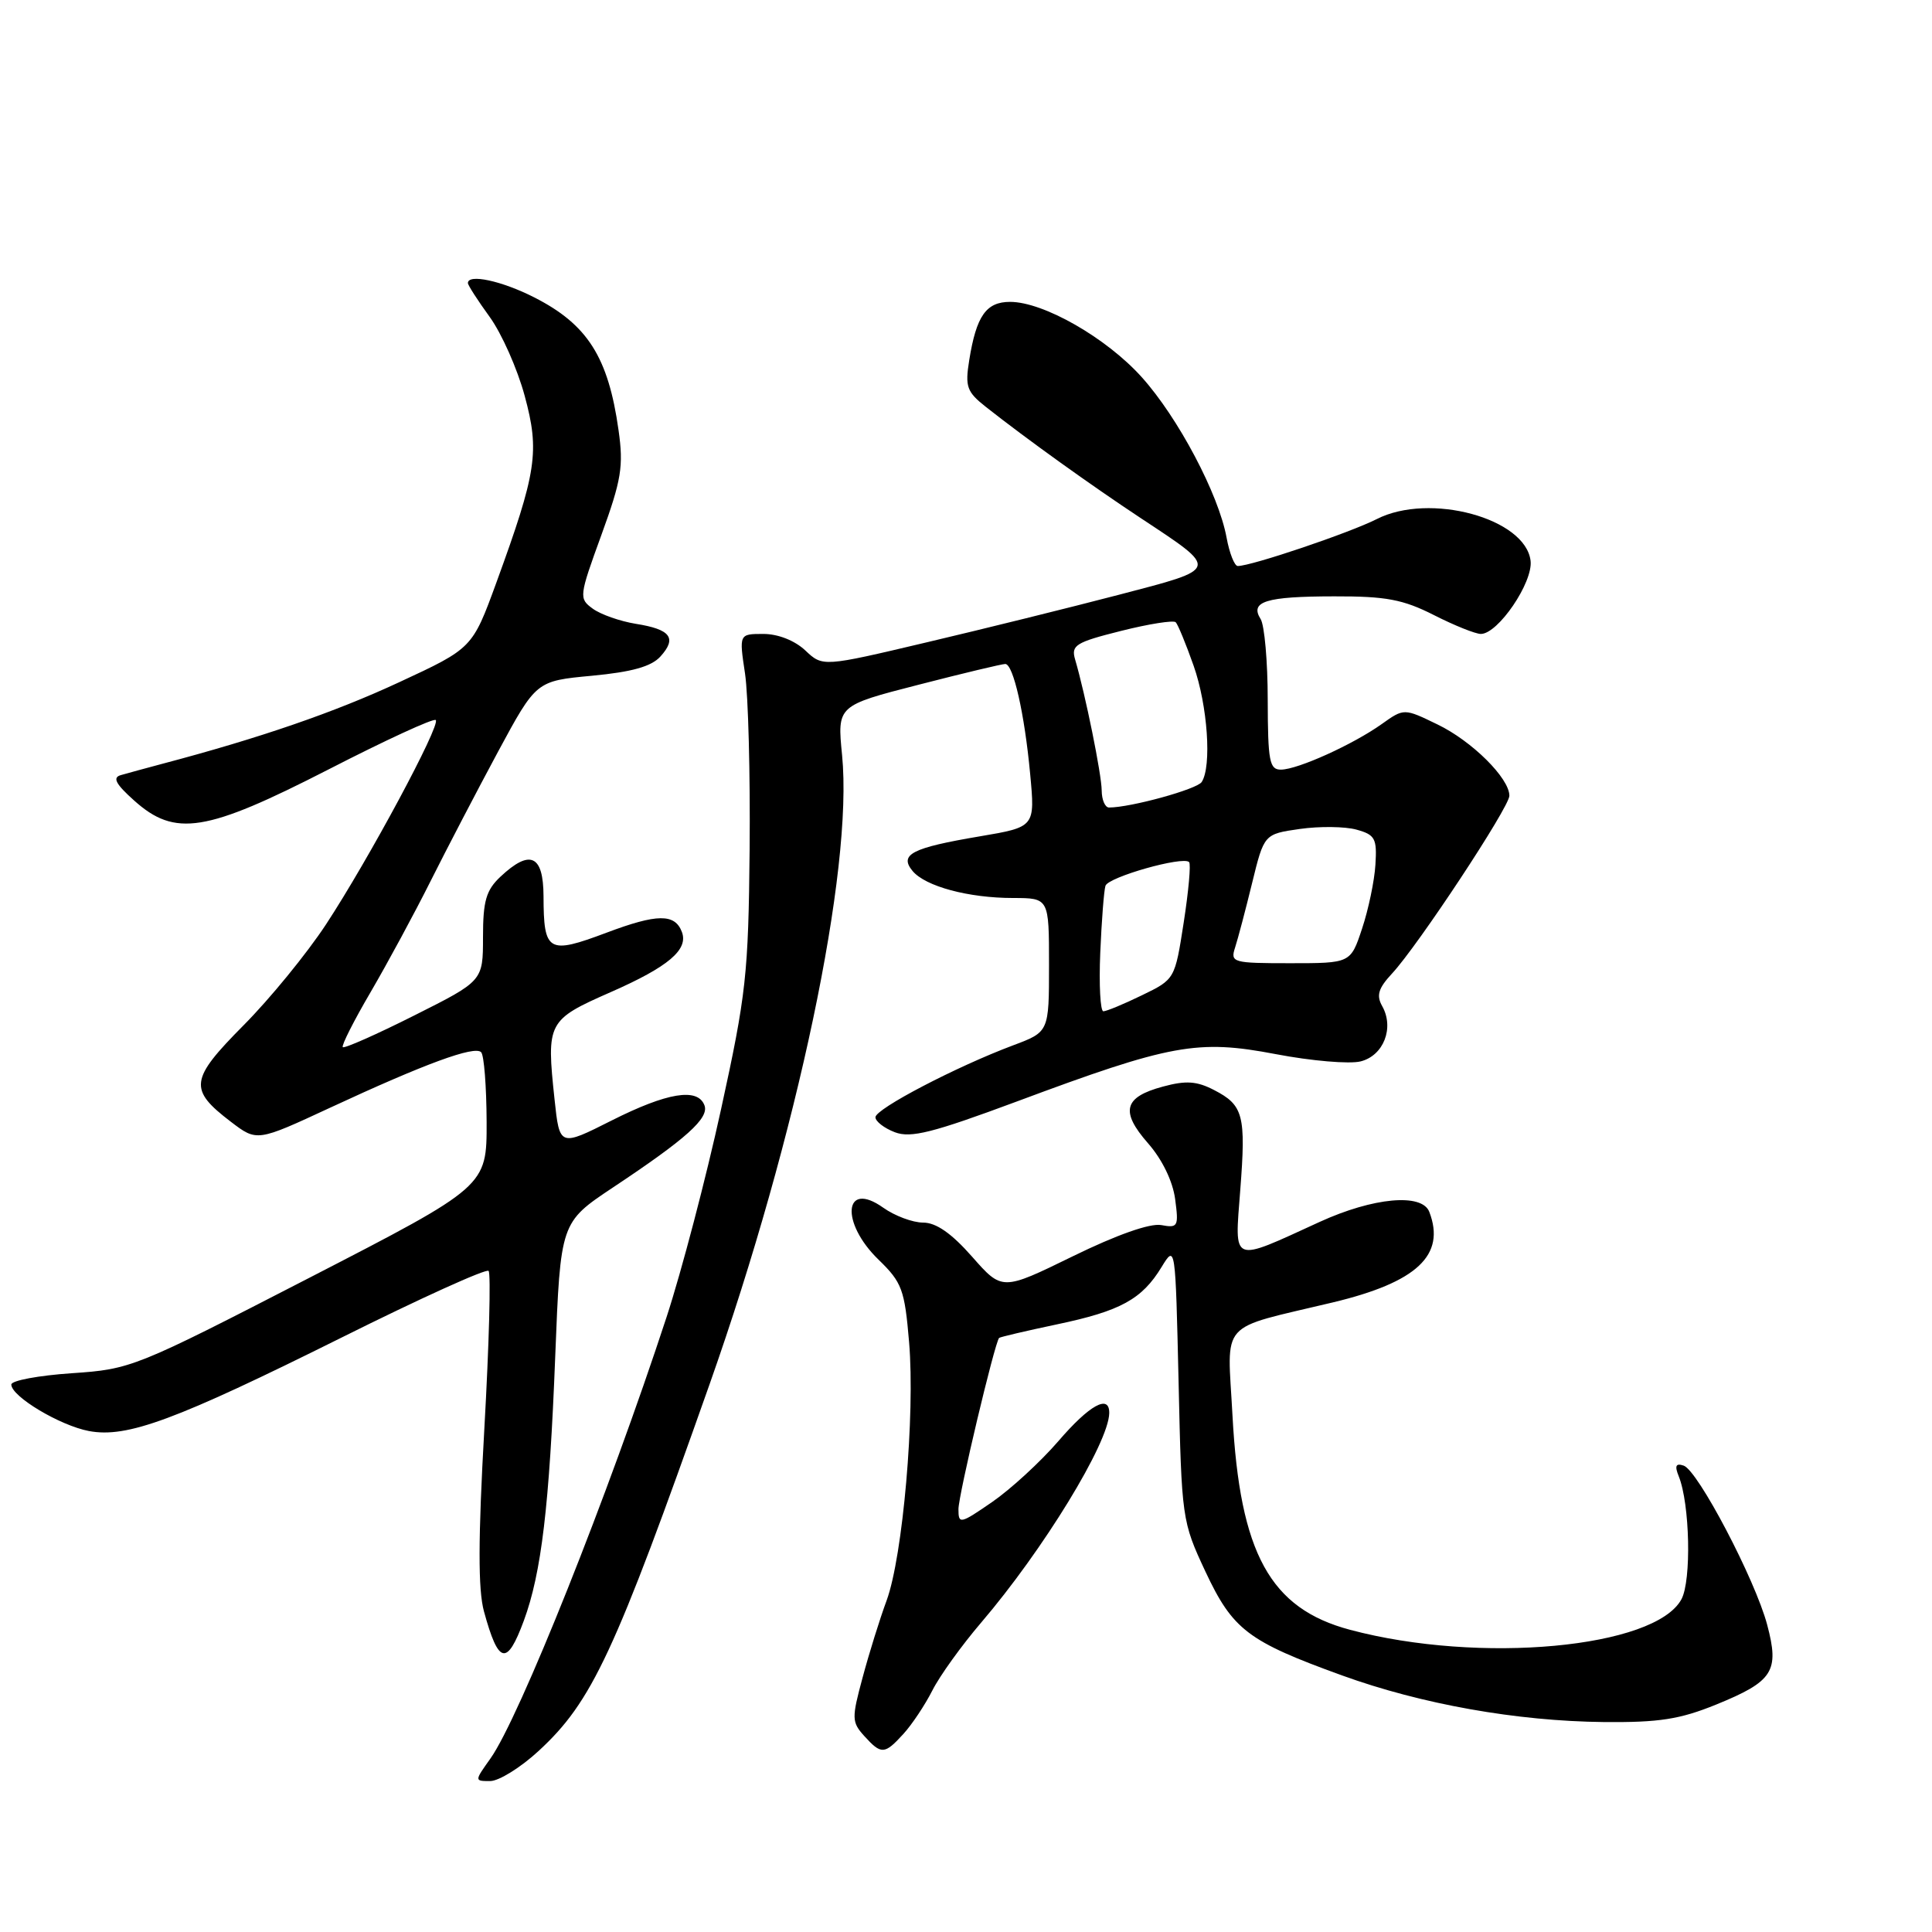 <?xml version="1.0" encoding="UTF-8" standalone="no"?>
<!DOCTYPE svg PUBLIC "-//W3C//DTD SVG 1.1//EN" "http://www.w3.org/Graphics/SVG/1.1/DTD/svg11.dtd" >
<svg xmlns="http://www.w3.org/2000/svg" xmlns:xlink="http://www.w3.org/1999/xlink" version="1.1" viewBox="0 0 256 256">
 <g >
 <path fill="currentColor"
d=" M 71.38 232.00 C 78.45 225.48 81.43 219.09 94.04 183.37 C 105.67 150.42 113.07 115.26 111.58 100.06 C 110.93 93.50 110.93 93.50 121.72 90.73 C 127.65 89.20 132.82 87.97 133.21 87.98 C 134.27 88.01 135.76 94.58 136.50 102.54 C 137.16 109.58 137.16 109.58 129.83 110.82 C 120.82 112.34 119.11 113.22 120.92 115.41 C 122.62 117.45 128.33 118.99 134.25 118.99 C 139.00 119.00 139.00 119.00 139.00 127.86 C 139.00 136.73 139.00 136.73 134.25 138.51 C 126.70 141.34 116.00 146.93 116.00 148.04 C 116.00 148.59 117.16 149.49 118.58 150.03 C 120.69 150.83 123.58 150.10 134.69 145.97 C 155.15 138.34 158.68 137.70 169.06 139.68 C 173.76 140.58 178.82 141.01 180.29 140.64 C 183.33 139.88 184.77 136.20 183.15 133.32 C 182.35 131.90 182.63 130.96 184.45 129.00 C 187.87 125.33 200.00 106.95 200.00 105.44 C 200.00 103.12 195.05 98.20 190.49 96.00 C 186.04 93.84 186.04 93.84 183.09 95.94 C 179.28 98.65 171.99 101.95 169.75 101.98 C 168.21 102.00 168.00 100.90 167.98 92.75 C 167.98 87.66 167.55 82.84 167.04 82.03 C 165.57 79.70 167.73 79.03 176.78 79.02 C 183.66 79.00 185.91 79.43 190.00 81.50 C 192.71 82.88 195.51 84.00 196.22 84.00 C 198.50 84.00 203.15 77.17 202.81 74.31 C 202.14 68.67 189.42 65.22 182.43 68.78 C 178.82 70.61 165.83 75.00 164.01 75.00 C 163.58 75.00 162.91 73.31 162.53 71.25 C 161.48 65.49 156.11 55.34 151.29 49.98 C 146.60 44.76 138.27 40.00 133.84 40.00 C 130.67 40.00 129.37 41.86 128.43 47.71 C 127.86 51.25 128.10 51.92 130.65 53.93 C 136.09 58.22 144.54 64.28 151.15 68.65 C 161.62 75.57 161.69 75.30 148.26 78.81 C 141.79 80.50 130.32 83.34 122.76 85.12 C 109.02 88.37 109.02 88.37 106.70 86.18 C 105.30 84.87 103.09 84.00 101.15 84.00 C 97.93 84.00 97.93 84.00 98.72 89.25 C 99.15 92.14 99.42 102.60 99.33 112.50 C 99.17 129.11 98.87 131.78 95.54 147.00 C 93.56 156.07 90.31 168.45 88.33 174.50 C 80.61 198.07 68.80 227.66 64.98 233.02 C 62.86 236.00 62.86 236.00 64.95 236.00 C 66.10 236.00 69.00 234.20 71.38 232.00 Z  M 119.71 229.75 C 120.84 228.51 122.56 225.93 123.54 224.00 C 124.51 222.07 127.42 218.03 130.01 215.00 C 138.24 205.37 146.91 191.20 146.98 187.25 C 147.02 184.69 144.37 186.15 140.22 190.98 C 137.86 193.71 133.92 197.33 131.47 199.02 C 127.22 201.95 127.00 201.99 127.00 199.98 C 127.00 198.11 131.81 177.86 132.39 177.28 C 132.51 177.16 135.95 176.35 140.03 175.49 C 148.48 173.72 151.32 172.16 153.92 167.88 C 155.75 164.89 155.75 164.94 156.17 183.19 C 156.57 201.24 156.62 201.60 159.72 208.23 C 163.35 215.96 165.34 217.48 177.82 222.00 C 188.36 225.82 200.98 228.06 212.50 228.18 C 219.84 228.25 222.59 227.82 227.41 225.86 C 234.96 222.78 235.80 221.46 234.16 215.29 C 232.56 209.28 224.97 194.82 223.09 194.20 C 222.05 193.85 221.88 194.23 222.44 195.61 C 223.92 199.27 224.14 209.42 222.80 211.91 C 219.30 218.38 196.06 220.53 178.90 215.96 C 168.29 213.14 164.29 205.85 163.31 187.55 C 162.63 174.73 161.27 176.25 176.59 172.58 C 187.76 169.91 191.59 166.31 189.39 160.58 C 188.43 158.07 181.97 158.66 174.86 161.91 C 163.02 167.33 163.59 167.56 164.34 157.70 C 165.11 147.76 164.76 146.44 160.86 144.43 C 158.58 143.25 157.14 143.15 154.09 143.98 C 148.91 145.37 148.41 147.26 152.12 151.49 C 153.99 153.62 155.39 156.50 155.71 158.87 C 156.20 162.53 156.09 162.74 153.87 162.33 C 152.39 162.06 147.98 163.61 142.14 166.47 C 132.79 171.04 132.79 171.04 128.81 166.52 C 126.08 163.42 124.04 162.00 122.32 162.00 C 120.94 162.00 118.56 161.11 117.04 160.03 C 111.83 156.32 111.31 161.97 116.41 166.91 C 119.52 169.93 119.87 170.86 120.46 177.85 C 121.27 187.43 119.63 206.23 117.48 212.08 C 116.58 214.51 115.15 219.10 114.30 222.28 C 112.84 227.68 112.85 228.18 114.52 230.03 C 116.78 232.52 117.20 232.50 119.71 229.75 Z  M 69.41 214.75 C 71.74 208.44 72.80 199.52 73.57 179.74 C 74.27 161.98 74.27 161.98 81.20 157.36 C 90.97 150.87 94.00 148.15 93.34 146.45 C 92.44 144.10 88.42 144.76 81.05 148.47 C 74.15 151.95 74.15 151.95 73.48 145.67 C 72.39 135.44 72.54 135.15 80.95 131.45 C 88.57 128.10 91.25 125.83 90.35 123.48 C 89.42 121.04 87.08 121.06 80.36 123.59 C 72.62 126.50 72.04 126.16 72.02 118.75 C 72.00 113.28 70.24 112.48 66.31 116.17 C 64.41 117.96 64.00 119.38 64.00 124.16 C 64.00 129.98 64.00 129.98 54.90 134.55 C 49.89 137.07 45.62 138.96 45.42 138.75 C 45.22 138.55 46.88 135.26 49.12 131.44 C 51.35 127.62 54.93 121.00 57.07 116.72 C 59.21 112.45 63.23 104.74 66.00 99.59 C 71.05 90.23 71.05 90.23 78.44 89.54 C 83.74 89.04 86.31 88.32 87.51 86.99 C 89.73 84.54 88.87 83.39 84.25 82.66 C 82.16 82.32 79.59 81.42 78.54 80.65 C 76.69 79.30 76.72 79.04 79.69 70.88 C 82.34 63.59 82.64 61.79 81.96 57.00 C 80.60 47.32 77.85 42.99 70.78 39.40 C 66.48 37.21 62.00 36.25 62.00 37.51 C 62.00 37.79 63.30 39.81 64.89 42.00 C 66.48 44.20 68.56 48.89 69.52 52.44 C 71.53 59.84 71.12 62.53 65.77 77.20 C 62.59 85.90 62.59 85.90 52.87 90.41 C 44.29 94.40 34.44 97.79 21.50 101.21 C 19.30 101.80 16.82 102.47 16.00 102.71 C 14.88 103.03 15.33 103.89 17.77 106.07 C 23.20 110.94 27.27 110.29 43.52 101.96 C 51.07 98.08 57.47 95.13 57.74 95.41 C 58.41 96.08 48.84 113.90 43.19 122.50 C 40.66 126.35 35.74 132.37 32.26 135.87 C 25.14 143.05 24.97 144.35 30.59 148.64 C 34.05 151.28 34.05 151.28 43.78 146.76 C 56.29 140.95 62.87 138.53 63.75 139.42 C 64.14 139.80 64.46 143.96 64.48 148.66 C 64.50 157.20 64.50 157.20 41.00 169.31 C 17.88 181.22 17.37 181.43 9.50 181.96 C 5.10 182.26 1.50 182.93 1.50 183.46 C 1.50 185.04 7.96 188.90 11.79 189.62 C 16.84 190.57 23.25 188.19 45.33 177.20 C 55.68 172.04 64.41 168.08 64.74 168.40 C 65.06 168.73 64.81 178.12 64.18 189.27 C 63.35 203.96 63.34 210.65 64.13 213.53 C 66.05 220.55 67.17 220.81 69.41 214.75 Z  M 145.79 126.25 C 145.97 121.99 146.28 117.99 146.48 117.37 C 146.86 116.21 156.74 113.41 157.56 114.23 C 157.82 114.48 157.49 118.08 156.85 122.22 C 155.68 129.76 155.68 129.76 151.31 131.88 C 148.91 133.05 146.61 134.00 146.20 134.00 C 145.80 134.00 145.61 130.51 145.79 126.25 Z  M 163.65 125.57 C 164.02 124.43 165.04 120.58 165.91 117.01 C 167.50 110.52 167.50 110.52 172.24 109.84 C 174.85 109.47 178.22 109.51 179.74 109.93 C 182.21 110.61 182.47 111.10 182.25 114.58 C 182.12 116.72 181.32 120.53 180.48 123.05 C 178.96 127.63 178.96 127.63 170.97 127.63 C 163.35 127.63 163.01 127.54 163.65 125.57 Z  M 145.98 104.75 C 145.97 102.62 143.81 91.98 142.46 87.39 C 141.90 85.50 142.52 85.11 148.54 83.60 C 152.23 82.67 155.49 82.16 155.79 82.45 C 156.08 82.75 157.15 85.34 158.16 88.21 C 160.02 93.48 160.58 101.56 159.23 103.62 C 158.61 104.58 149.82 107.00 146.95 107.00 C 146.43 107.00 145.99 105.99 145.98 104.75 Z "/>
</g>
</svg>